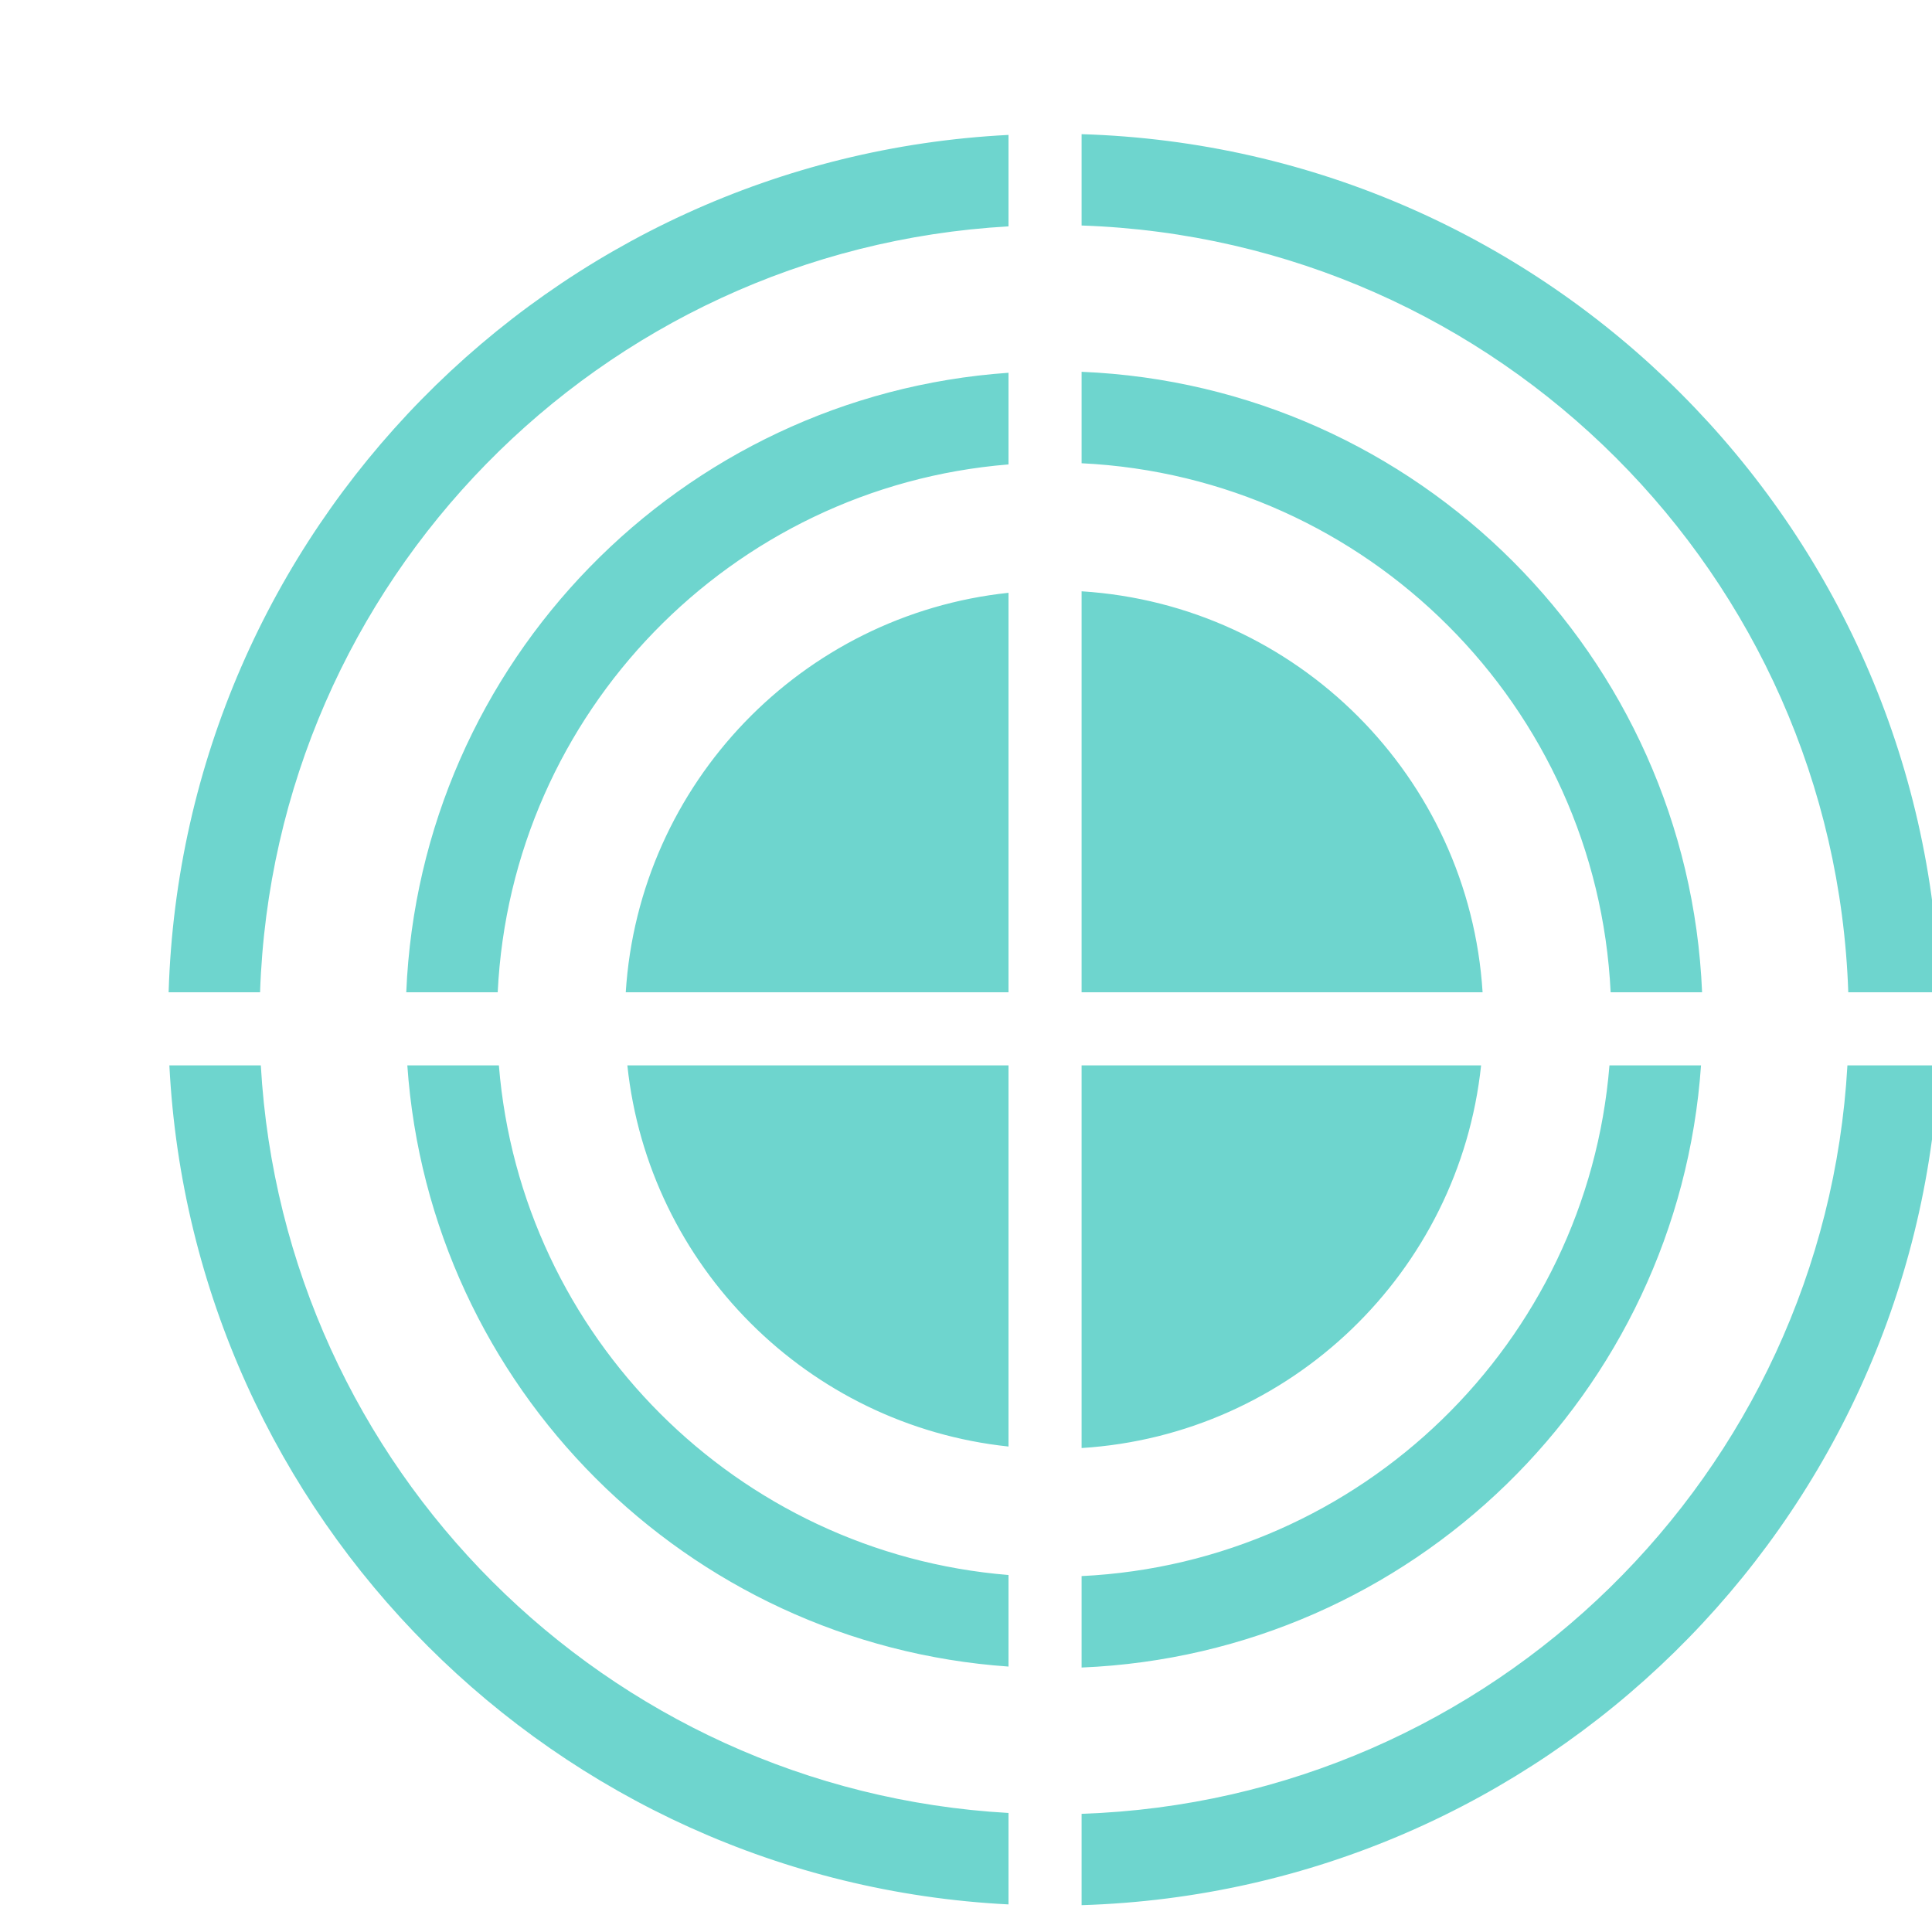 <svg width="18" height="18" viewBox="0 0 18 18" fill="none" xmlns="http://www.w3.org/2000/svg">
<path fill-rule="evenodd" clip-rule="evenodd" d="M1.571 9.245C1.702 4.946 5.119 1.474 9.396 1.257V2.109C5.59 2.325 2.552 5.416 2.423 9.245H1.571ZM1.578 9.926C1.793 14.145 5.176 17.529 9.396 17.743V16.891C5.646 16.679 2.643 13.675 2.43 9.926H1.578ZM3.795 9.926C4.003 12.923 6.398 15.318 9.396 15.527V14.674C6.869 14.468 4.853 12.453 4.648 9.926H3.795ZM5.845 9.926C6.042 11.794 7.527 13.279 9.396 13.477V9.926H5.845ZM9.396 9.245H5.83C5.953 7.297 7.471 5.727 9.396 5.523V9.245ZM10.077 9.926V13.491C12.025 13.369 13.595 11.851 13.799 9.926H10.077ZM13.813 9.245H10.077V5.509C12.082 5.635 13.687 7.239 13.813 9.245ZM14.995 9.926C14.785 12.509 12.683 14.558 10.077 14.684V15.536C13.153 15.408 15.636 12.98 15.848 9.926H14.995ZM15.858 9.245H15.006C14.877 6.581 12.74 4.445 10.077 4.316V3.464C13.21 3.594 15.727 6.111 15.858 9.245ZM17.212 9.926C16.997 13.732 13.905 16.769 10.077 16.899V17.75C14.375 17.619 17.847 14.202 18.064 9.926H17.212ZM18.071 9.245H17.22C17.088 5.359 13.962 2.233 10.077 2.101V1.25C14.432 1.382 17.939 4.889 18.071 9.245ZM4.637 9.245H3.785C3.913 6.168 6.342 3.686 9.396 3.473V4.327C6.812 4.536 4.763 6.638 4.637 9.245Z" fill="#6ED5CE"/>
</svg>
